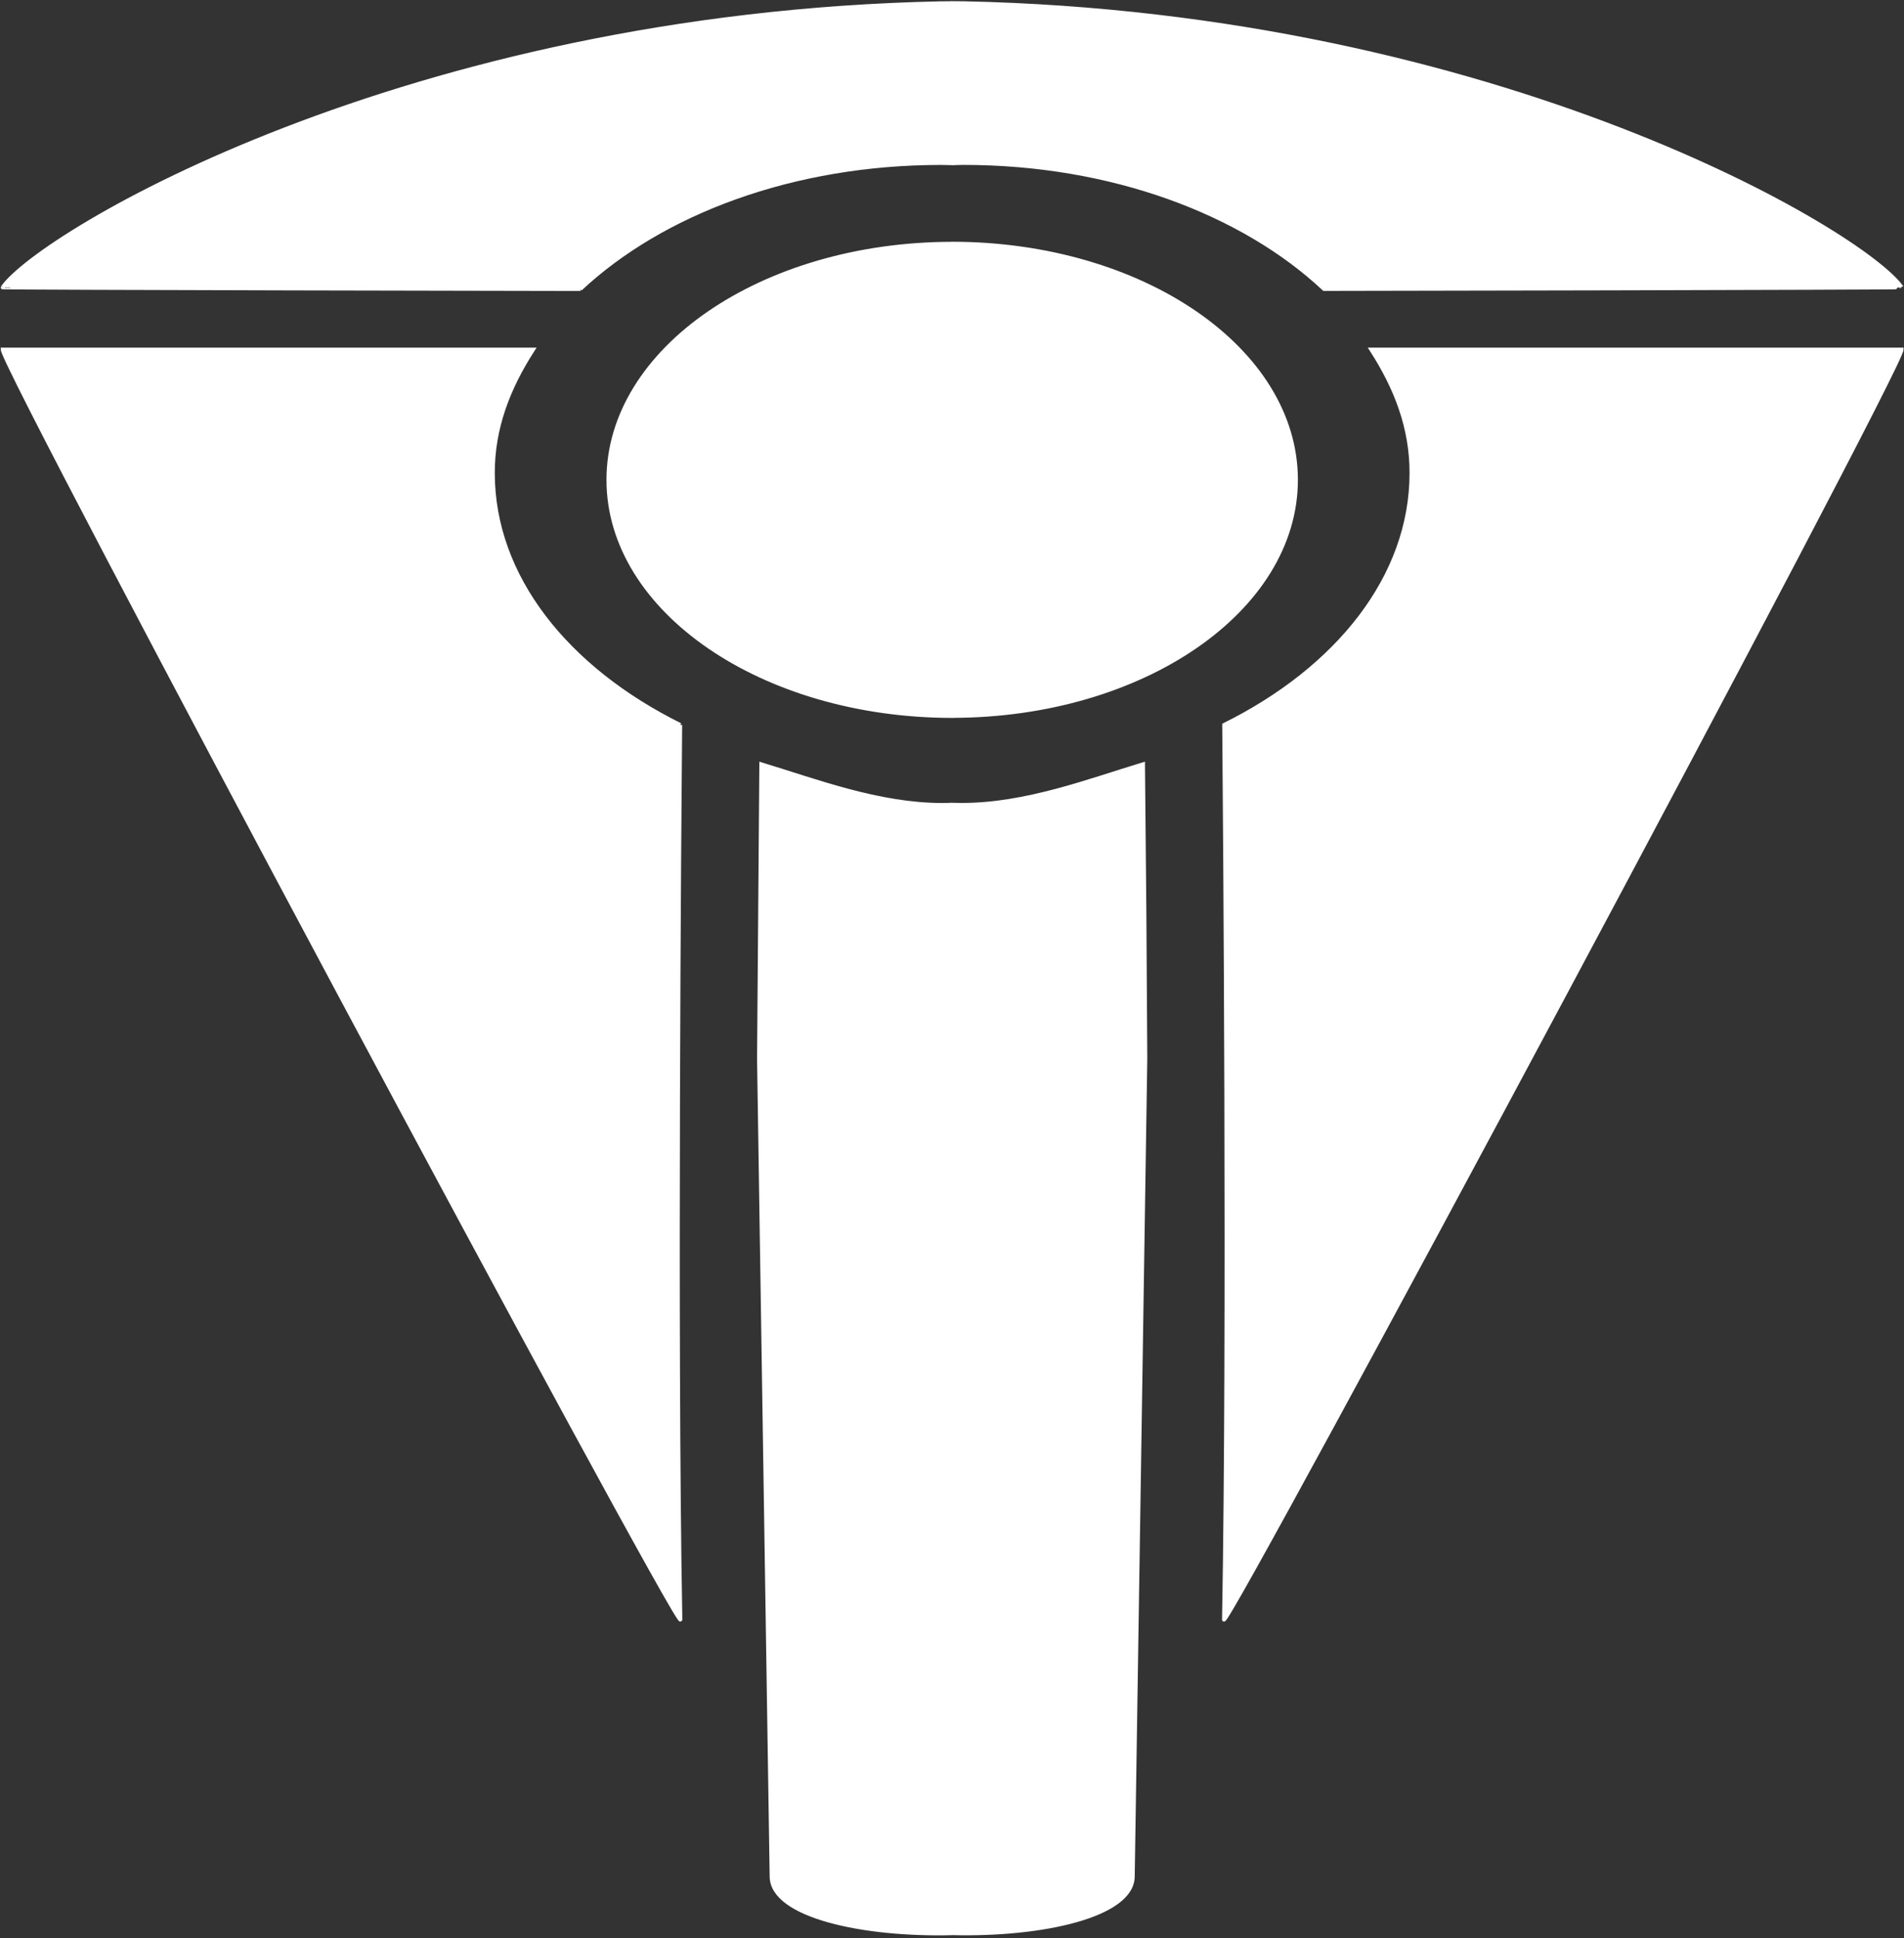 <svg xmlns="http://www.w3.org/2000/svg" viewBox="0 0 510 519">
  <rect x="0" y="0" width="510" height="519" fill="#333333" stroke="none"/>
  <style>
    path { fill: #fff; }
  </style>
  <path d="m254.926 65.236v.017c-50.825.089-91.978 28.371-91.978 63.248 0 34.936 41.29 63.252 92.222 63.252v-.018c50.818-.086 91.979-28.368 91.979-63.245 0-34.936-41.289-63.254-92.223-63.254z" fill-rule="nonzero" />
  <path d="m254.926 65.236v.017c-50.825.089-91.978 28.371-91.978 63.248 0 34.936 41.29 63.252 92.222 63.252v-.018c50.818-.086 91.979-28.368 91.979-63.245 0-34.936-41.289-63.254-92.223-63.254z" fill="none" stroke="#fefefe" />
  <path d="m257.641 215.522c-.911 0-1.805-.035-2.715-.049v.02c-.827.011-1.646.045-2.477.045-17.124 0-33.913-6.457-48.655-10.928-.02.115-.512 78.982-.512 78.982l3.376 218.938c.091 10.533 24.479 15.82 48.512 15.191v-.008c23.951.588 48.17-4.701 48.274-15.201l3.367-218.931s-.492-78.868-.513-78.981c-14.732 4.471-31.529 10.922-48.657 10.922z" fill-rule="nonzero" />
  <path d="m257.641 215.522c-.911 0-1.805-.035-2.715-.049v.02c-.827.011-1.646.045-2.477.045-17.124 0-33.913-6.457-48.655-10.928-.02.115-.512 78.982-.512 78.982l3.376 218.938c.091 10.533 24.479 15.82 48.512 15.191v-.008c23.951.588 48.17-4.701 48.274-15.201l3.367-218.931s-.492-78.868-.513-78.981c-14.732 4.471-31.529 10.922-48.657 10.922z" fill="none" stroke="#fefefe" />
  <path d="m378.058 126.641c0 27.817-19.805 52.419-50.176 67.476.199 23.143 1.341 163.495-.049 239.628 1.091 2.183 181.561-334.91 181.561-340.16h-142.117c6.685 10.334 10.781 21.004 10.781 33.056z" fill-rule="nonzero" />
  <path d="m378.058 126.641c0 27.817-19.805 52.419-50.176 67.476.199 23.143 1.341 163.495-.049 239.628 1.091 2.183 181.561-334.91 181.561-340.16h-142.117c6.685 10.334 10.781 21.004 10.781 33.056z" fill="none" stroke="#fefefe" />
  <path d="m155.439 77.421c21.845-20.467 56.944-33.75 96.542-33.75 1.071 0 2.127.048 3.189.069v-.019c.977-.021 1.954-.06 2.938-.06 39.605 0 74.706 13.278 96.546 33.745.989.021 154.802-.281 154.74-.459-10.032-14.445-107.77-73.074-251.22-76.106-1.091-.023-2.164-.01-3.248-.025v.015c-1.008.01-1.99.003-3.008.024-143.447 3.033-241.18 61.664-251.223 76.104-.058.181 153.76.478 154.744.462z" fill-rule="nonzero" />
  <path d="m155.439 77.421c21.845-20.467 56.944-33.75 96.542-33.75 1.071 0 2.127.048 3.189.069v-.019c.977-.021 1.954-.06 2.938-.06 39.605 0 74.706 13.278 96.546 33.745.989.021 154.802-.281 154.74-.459-10.032-14.445-107.77-73.074-251.22-76.106-1.091-.023-2.164-.01-3.248-.025v.015c-1.008.01-1.99.003-3.008.024-143.447 3.033-241.18 61.664-251.223 76.104-.058.181 153.76.478 154.744.462z" fill="none" stroke="#fefefe" />
  <path d="m182.219 194.132c-30.375-15.056-50.188-39.66-50.188-67.479 0-12.05 4.104-22.723 10.781-33.056h-142.117c0 5.255 180.481 342.349 181.574 340.155-1.402-76.132-.257-216.482-.05-239.62z" fill-rule="nonzero" />
  <path d="m182.219 194.132c-30.375-15.056-50.188-39.66-50.188-67.479 0-12.05 4.104-22.723 10.781-33.056h-142.117c0 5.255 180.481 342.349 181.574 340.155-1.402-76.132-.257-216.482-.05-239.62z" fill="none" stroke="#fefefe" />
</svg>
